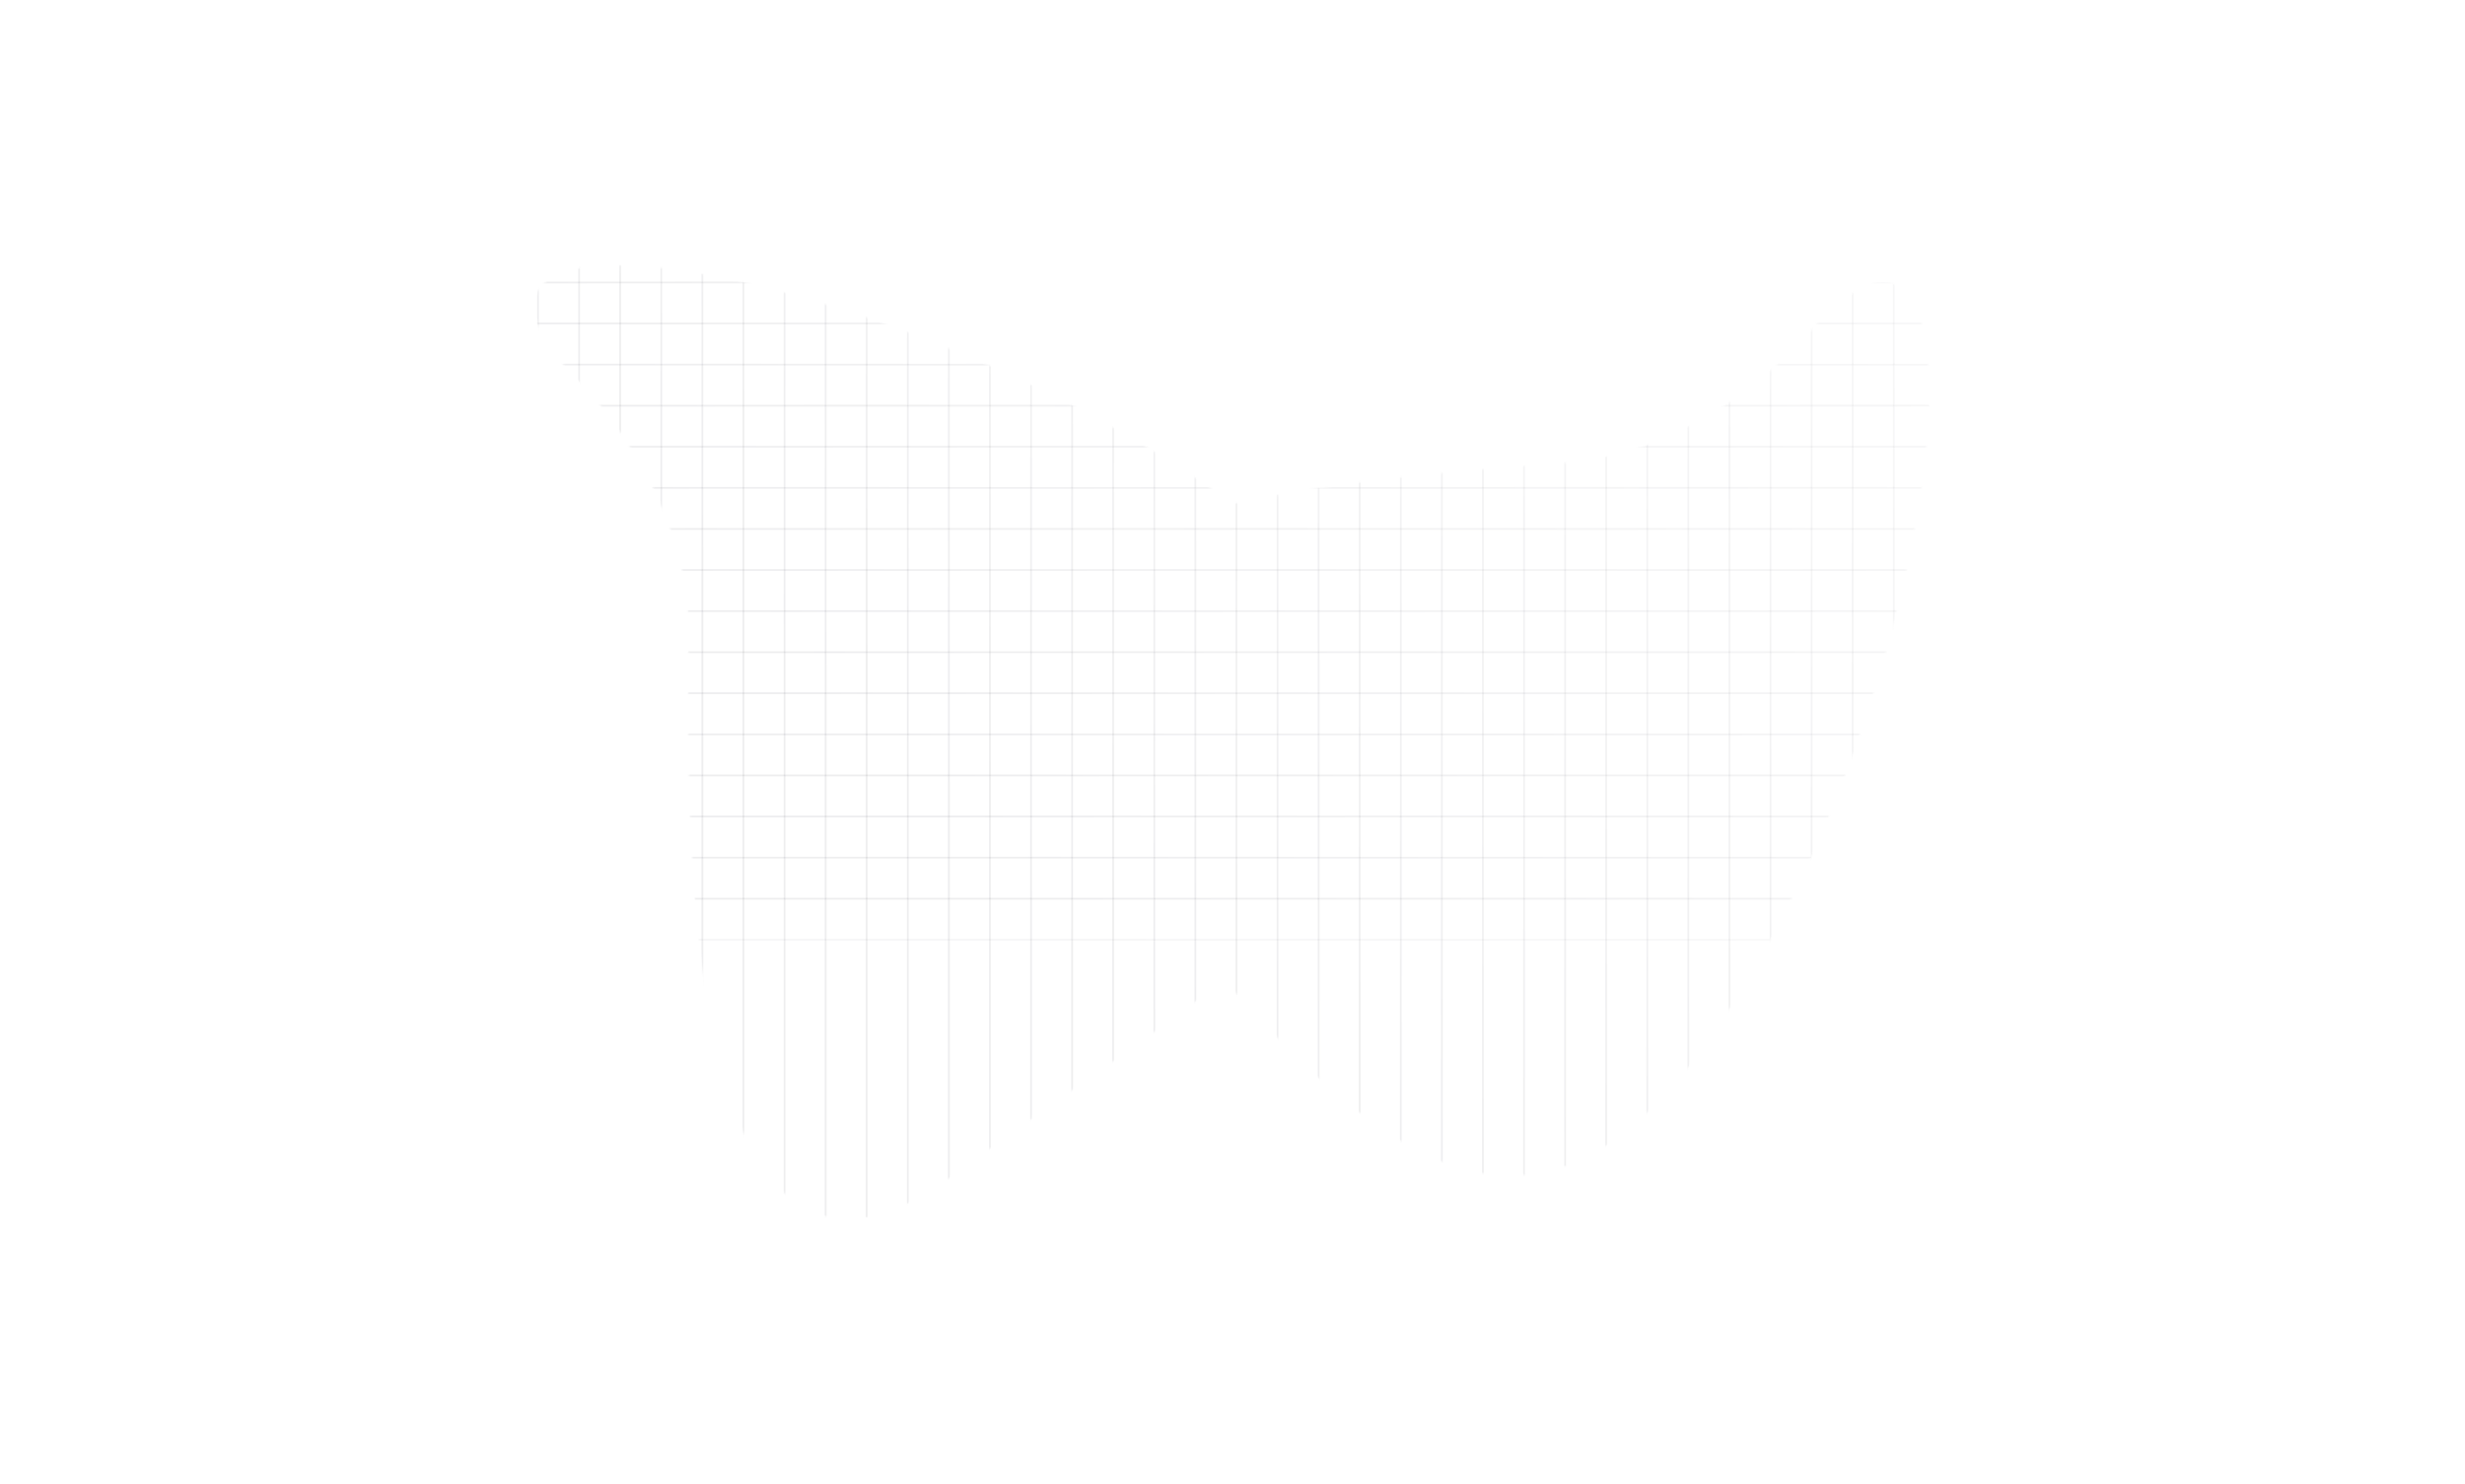 <svg width="1440" height="867" viewBox="0 0 1440 867" fill="none" xmlns="http://www.w3.org/2000/svg">
<rect x="0" y="0" width="1440" height="867" fill="#808080" stroke="none"/>
<g clip-path="url(#clip0_1178_3913)">
<rect width="1440" height="867" fill="white"/>
<path d="M-2 0L1440 1.23357e-06L1440 873L-2 873L-2 0Z" fill="white"/>
<mask id="mask0_1178_3913" style="mask-type:alpha" maskUnits="userSpaceOnUse" x="312" y="155" width="816" height="557">
<path opacity="0.7" fill-rule="evenodd" clip-rule="evenodd" d="M333.144 217.652C356.196 239.102 402.3 299.196 402.3 367.968C402.3 372.781 402.262 378.443 402.218 384.821C401.483 492.36 399.355 803.58 557.903 685.794C580.345 669.122 603.404 652.906 626.073 636.964C657.3 615.004 687.787 593.564 714.9 572.171C811.155 680.865 900.805 749.095 1000.7 603.702C1135.47 407.535 1172.91 71.876 1061.29 189.156C1041.71 213.8 985.326 264.511 916.436 270.202C911.615 270.6 905.94 271.031 899.547 271.515C857.805 274.679 785.445 280.164 720.057 294.267C531.773 157.215 229.325 102.153 333.144 217.652Z" fill="url(#paint0_linear_1178_3913)"/>
</mask>
<g mask="url(#mask0_1178_3913)">
<rect x="290.309" y="-243.022" width="24" height="1378.58" stroke="#393953" stroke-opacity="0.07"/>
<rect x="314.309" y="-243.022" width="24" height="1378.58" stroke="#393953" stroke-opacity="0.07"/>
<rect x="338.309" y="-243.022" width="24" height="1378.58" stroke="#393953" stroke-opacity="0.07"/>
<rect x="362.309" y="-243.022" width="24" height="1378.58" stroke="#393953" stroke-opacity="0.07"/>
<rect x="386.309" y="-243.022" width="24" height="1378.58" stroke="#393953" stroke-opacity="0.07"/>
<rect x="410.309" y="-243.022" width="24" height="1378.58" stroke="#393953" stroke-opacity="0.07"/>
<rect x="434.309" y="-243.022" width="24" height="1378.58" stroke="#393953" stroke-opacity="0.07"/>
<rect x="458.309" y="-243.022" width="24" height="1378.58" stroke="#393953" stroke-opacity="0.07"/>
<rect x="482.309" y="-243.022" width="24" height="1378.58" stroke="#393953" stroke-opacity="0.07"/>
<rect x="506.309" y="-243.022" width="24" height="1378.58" stroke="#393953" stroke-opacity="0.07"/>
<rect x="530.309" y="-243.022" width="24" height="1378.58" stroke="#393953" stroke-opacity="0.07"/>
<rect x="554.309" y="-243.022" width="24" height="1378.58" stroke="#393953" stroke-opacity="0.07"/>
<rect x="578.309" y="-243.022" width="24" height="1378.58" stroke="#393953" stroke-opacity="0.07"/>
<rect x="602.309" y="-243.022" width="24" height="1378.58" stroke="#393953" stroke-opacity="0.07"/>
<rect x="626.309" y="-243.022" width="24" height="1378.58" stroke="#393953" stroke-opacity="0.07"/>
<rect x="650.309" y="-243.022" width="24" height="1378.58" stroke="#393953" stroke-opacity="0.07"/>
<rect x="674.309" y="-243.022" width="24" height="1378.58" stroke="#393953" stroke-opacity="0.07"/>
<rect x="698.309" y="-243.022" width="24" height="1378.58" stroke="#393953" stroke-opacity="0.07"/>
<rect x="722.309" y="-243.022" width="24" height="1378.58" stroke="#393953" stroke-opacity="0.07"/>
<rect x="746.309" y="-243.022" width="24" height="1378.58" stroke="#393953" stroke-opacity="0.07"/>
<rect x="770.309" y="-243.022" width="24" height="1378.58" stroke="#393953" stroke-opacity="0.07"/>
<rect x="794.309" y="-243.022" width="24" height="1378.58" stroke="#393953" stroke-opacity="0.07"/>
<rect x="818.309" y="-243.022" width="24" height="1378.58" stroke="#393953" stroke-opacity="0.07"/>
<rect x="842.309" y="-243.022" width="24" height="1378.58" stroke="#393953" stroke-opacity="0.07"/>
<rect x="866.309" y="-243.022" width="24" height="1378.58" stroke="#393953" stroke-opacity="0.07"/>
<rect x="890.309" y="-243.022" width="24" height="1378.58" stroke="#393953" stroke-opacity="0.07"/>
<rect x="914.309" y="-243.022" width="24" height="1378.58" stroke="#393953" stroke-opacity="0.07"/>
<rect x="938.309" y="-243.022" width="24" height="1378.58" stroke="#393953" stroke-opacity="0.07"/>
<rect x="962.309" y="-243.022" width="24" height="1378.58" stroke="#393953" stroke-opacity="0.07"/>
<rect x="986.309" y="-243.022" width="24" height="1378.58" stroke="#393953" stroke-opacity="0.07"/>
<rect x="1010.31" y="-243.022" width="24" height="1378.58" stroke="#393953" stroke-opacity="0.07"/>
<rect x="1034.31" y="-243.022" width="24" height="1378.58" stroke="#393953" stroke-opacity="0.07"/>
<rect x="1058.31" y="-243.022" width="24" height="1378.58" stroke="#393953" stroke-opacity="0.07"/>
<rect x="1082.31" y="-243.022" width="24" height="1378.58" stroke="#393953" stroke-opacity="0.07"/>
<rect x="1106.31" y="-243.022" width="24" height="1378.58" stroke="#393953" stroke-opacity="0.07"/>
<rect x="2.309" y="164.978" width="24" height="1440" transform="rotate(-90 2.309 164.978)" stroke="#393953" stroke-opacity="0.07"/>
<rect x="2.309" y="188.978" width="24" height="1440" transform="rotate(-90 2.309 188.978)" stroke="#393953" stroke-opacity="0.07"/>
<rect x="2.309" y="212.978" width="24" height="1440" transform="rotate(-90 2.309 212.978)" stroke="#393953" stroke-opacity="0.07"/>
<rect x="2.309" y="236.978" width="24" height="1440" transform="rotate(-90 2.309 236.978)" stroke="#393953" stroke-opacity="0.07"/>
<rect x="2.309" y="260.978" width="24" height="1440" transform="rotate(-90 2.309 260.978)" stroke="#393953" stroke-opacity="0.07"/>
<rect x="2.309" y="284.978" width="24" height="1440" transform="rotate(-90 2.309 284.978)" stroke="#393953" stroke-opacity="0.07"/>
<rect x="2.309" y="308.978" width="24" height="1440" transform="rotate(-90 2.309 308.978)" stroke="#393953" stroke-opacity="0.07"/>
<rect x="2.309" y="332.978" width="24" height="1440" transform="rotate(-90 2.309 332.978)" stroke="#393953" stroke-opacity="0.07"/>
<rect x="2.309" y="356.978" width="24" height="1440" transform="rotate(-90 2.309 356.978)" stroke="#393953" stroke-opacity="0.07"/>
<rect x="2.309" y="380.978" width="24" height="1440" transform="rotate(-90 2.309 380.978)" stroke="#393953" stroke-opacity="0.07"/>
<rect x="2.309" y="404.978" width="24" height="1440" transform="rotate(-90 2.309 404.978)" stroke="#393953" stroke-opacity="0.07"/>
<rect x="2.309" y="428.978" width="24" height="1440" transform="rotate(-90 2.309 428.978)" stroke="#393953" stroke-opacity="0.07"/>
<rect x="2.309" y="452.978" width="24" height="1440" transform="rotate(-90 2.309 452.978)" stroke="#393953" stroke-opacity="0.07"/>
<rect x="2.309" y="476.978" width="24" height="1440" transform="rotate(-90 2.309 476.978)" stroke="#393953" stroke-opacity="0.07"/>
<rect x="2.309" y="500.978" width="24" height="1440" transform="rotate(-90 2.309 500.978)" stroke="#393953" stroke-opacity="0.07"/>
<rect x="2.309" y="524.978" width="24" height="1440" transform="rotate(-90 2.309 524.978)" stroke="#393953" stroke-opacity="0.07"/>
<rect x="2.309" y="548.978" width="24" height="1440" transform="rotate(-90 2.309 548.978)" stroke="#393953" stroke-opacity="0.07"/>
</g>
</g>
<defs>
<linearGradient id="paint0_linear_1178_3913" x1="1118.44" y1="119.801" x2="667.916" y2="590.281" gradientUnits="userSpaceOnUse">
<stop stop-color="white" stop-opacity="0.42"/>
<stop offset="1" stop-color="white"/>
</linearGradient>
<clipPath id="clip0_1178_3913">
<rect width="1440" height="867" fill="white"/>
</clipPath>
</defs>
</svg>
